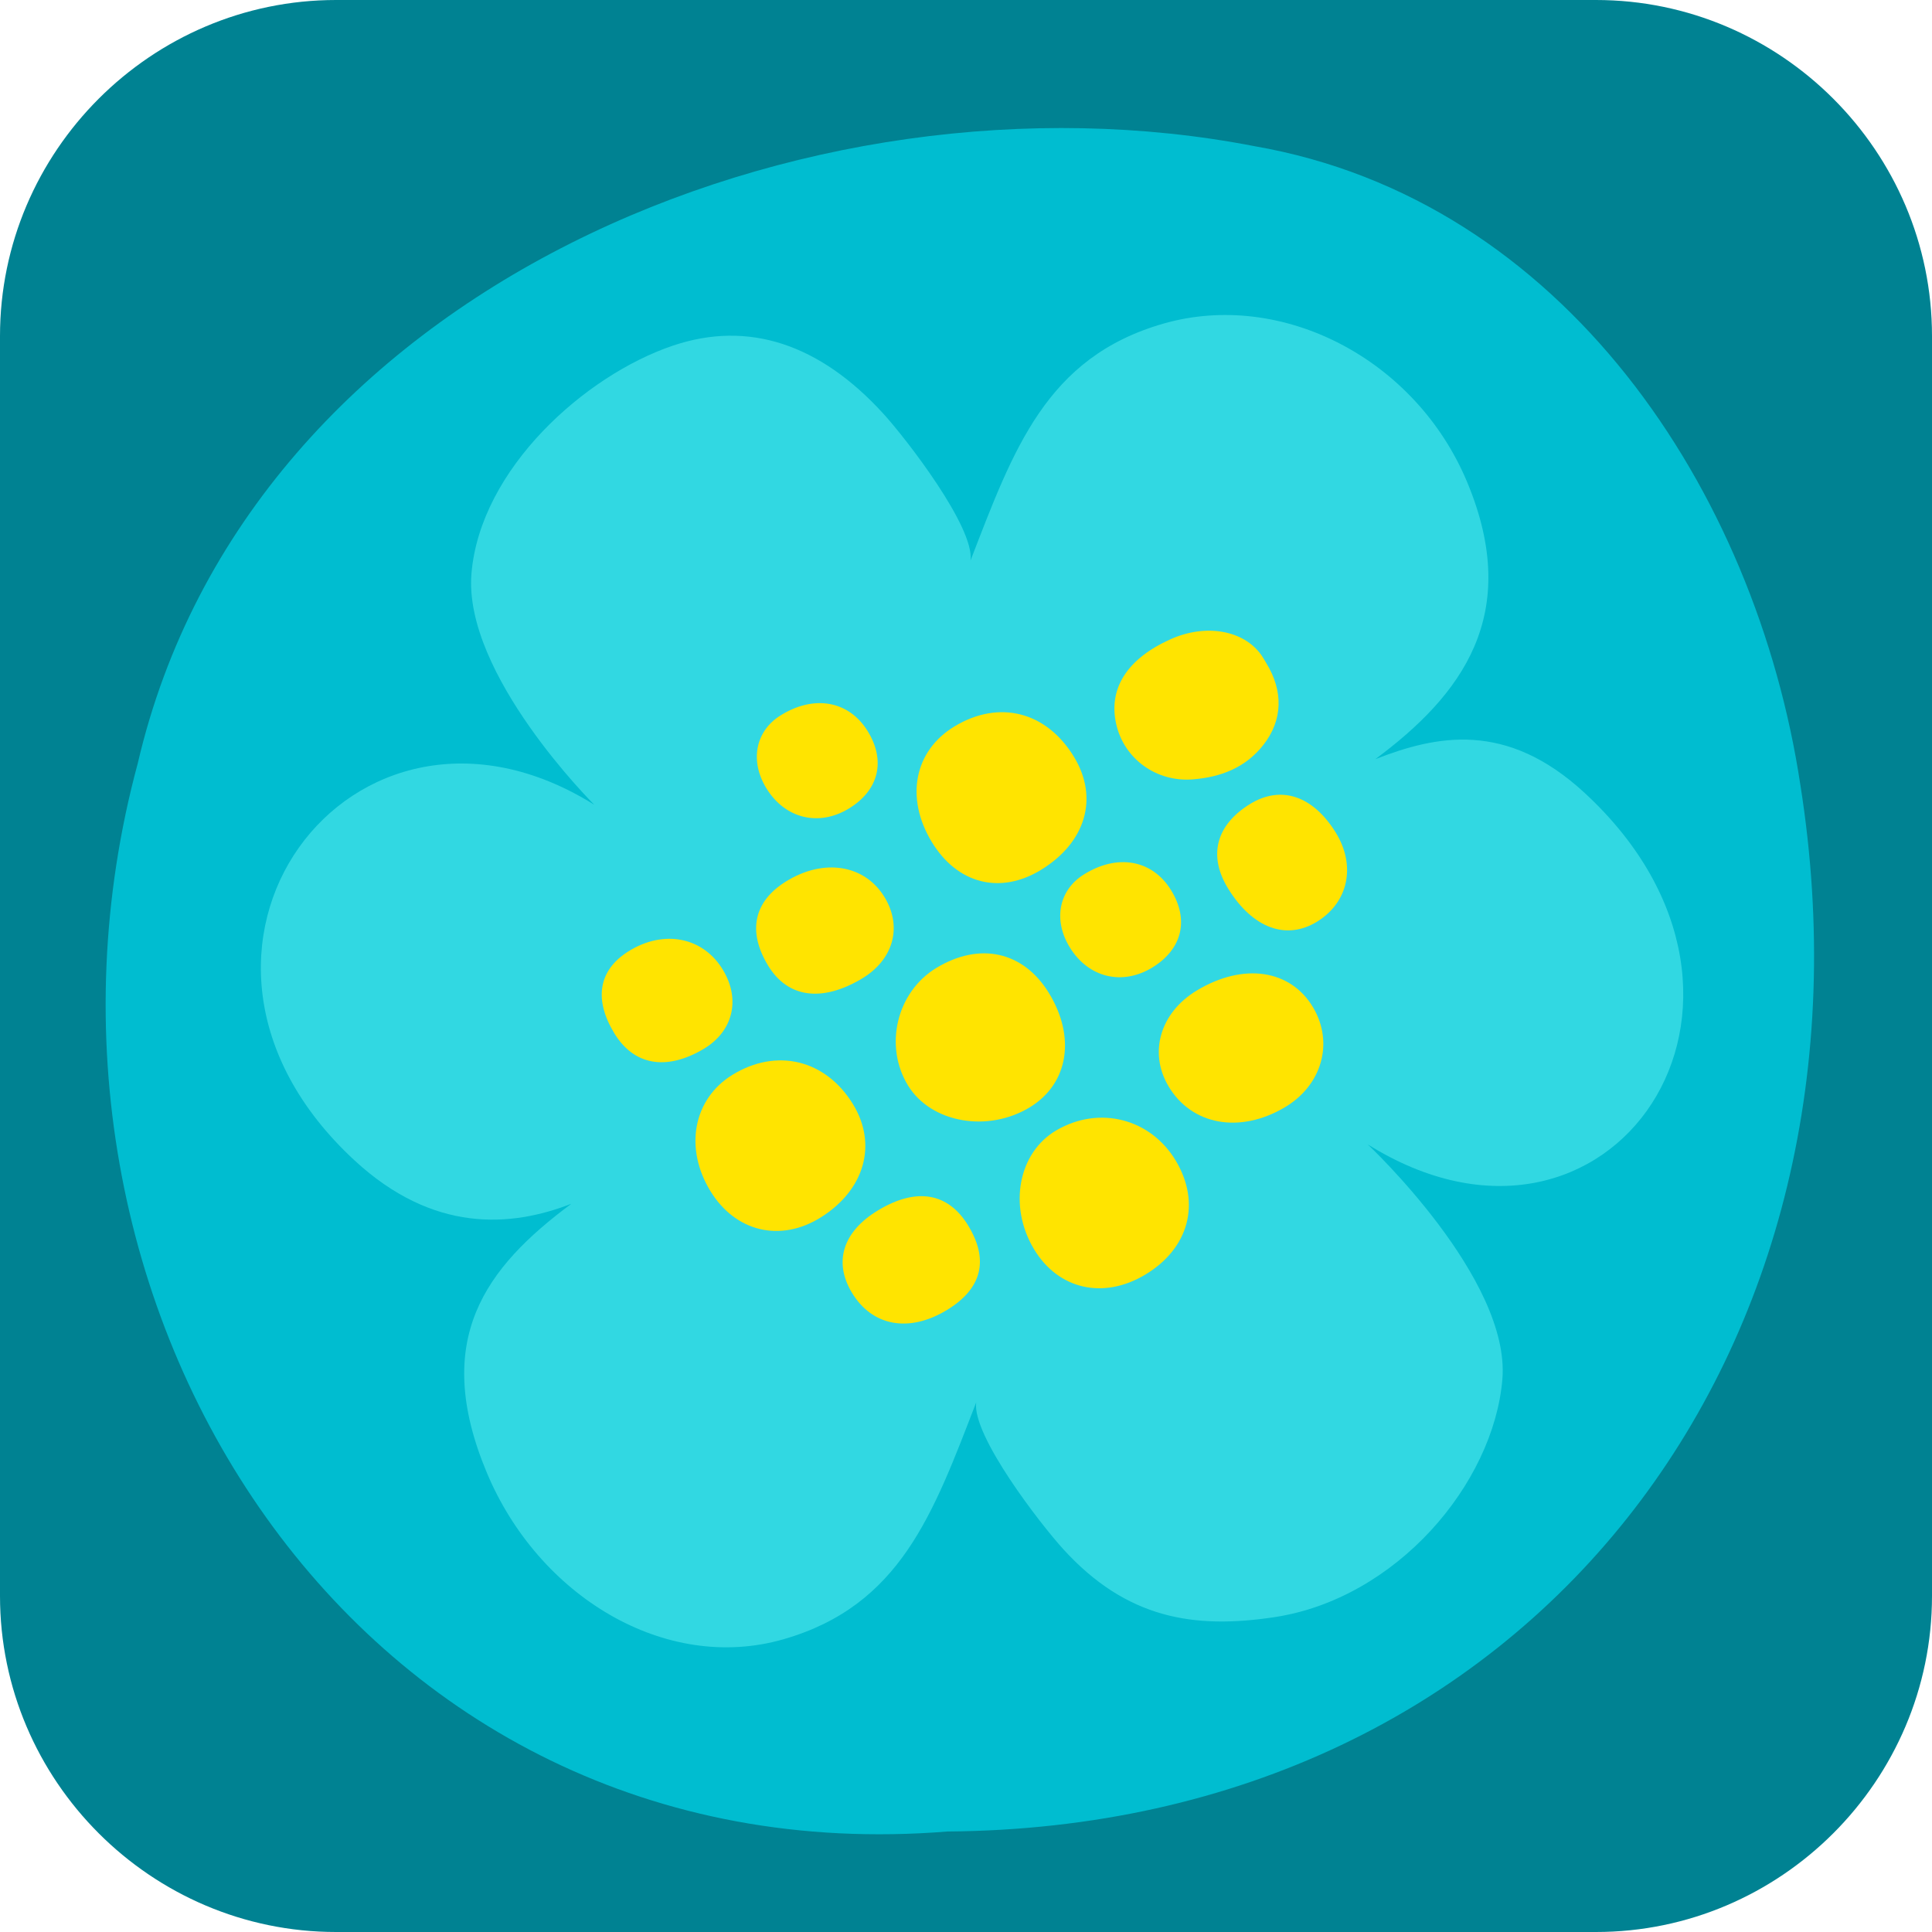 <?xml version="1.0" encoding="utf-8"?>
<!-- Generator: Adobe Illustrator 24.2.3, SVG Export Plug-In . SVG Version: 6.00 Build 0)  -->
<svg version="1.1" xmlns="http://www.w3.org/2000/svg" xmlns:xlink="http://www.w3.org/1999/xlink" x="0px" y="0px"
	 viewBox="0 0 314.216 314.216" enable-background="new 0 0 314.216 314.216" xml:space="preserve">
<g id="memorygame_x5F_card_x5F_winter_x5F_blue">
	<g id="muistipeli_x5F_tausta_x5F_V2_3_">
		<g>
			<path fill="#008292" d="M259.563,0H54.653C24.594,0,0,24.594,0,54.653v204.91c0,30.059,24.594,54.653,54.653,54.653h204.91
				c30.059,0,54.653-24.594,54.653-54.653V54.653C314.216,24.594,289.622,0,259.563,0z"/>
		</g>
	</g>
	<g>
		<path fill="#00BDD0" d="M292.799,127.603c-7.244-47.844-38.568-95.131-88.82-103.837C131.506,9.701,40.454,46.532,22.401,124.163
			C-1.266,211.7,57.8,305.641,154.083,297.872C249.277,297.167,307.399,219.509,292.799,127.603z"/>
	</g>
	<path fill="#31D8E2" d="M223.685,123.467c13.987-10.39,23.959-23.452,14.927-45.067c-8.382-20.059-30.166-31.293-49.417-25.762
		c-19.062,5.477-24.376,20.474-31.351,38.516c0.672-5.403-10.463-19.796-14.16-23.853c-10.317-11.325-21.938-15.253-34.28-11.076
		C95.144,61.05,78.129,76.246,76.68,93.243c-1.4,16.423,19.97,37.64,19.97,37.64c-39.369-24.597-75.739,23.895-38.987,57.844
		c12.798,11.822,25.392,10.89,35.258,7.052c-13.987,10.39-22.789,22.093-13.757,43.708c8.382,20.059,28.996,32.653,48.247,27.122
		c19.062-5.477,24.376-20.474,31.351-38.516c-0.672,5.403,10.463,19.796,14.159,23.853c10.317,11.325,21.252,13.029,34.28,11.076
		c19.887-2.981,35.69-21.666,37.139-38.663c1.4-16.423-21.902-38.242-21.902-38.242c39.369,24.597,72.041-23.21,35.288-57.159
		C244.929,117.137,233.551,119.631,223.685,123.467z"/>
	<path fill="#FFE400" d="M191.241,188.797c-4.106-6.884-12.448-9.027-19.405-4.984c-6.235,3.623-7.884,12.376-3.65,19.38
		c3.944,6.525,11.266,8.193,18.066,4.117C193.358,203.049,195.345,195.678,191.241,188.797z"/>
	<path fill="#FFE400" d="M138.707,179.548c-4.444-7.224-12.405-9.152-19.583-4.742c-6.366,3.911-7.88,11.893-3.586,18.906
		c4.072,6.649,11.397,8.394,17.963,4.278C140.641,193.513,142.735,186.095,138.707,179.548z"/>
	<path fill="#FFE400" d="M174.695,123.135c-4.47-7.401-12.179-9.385-19.444-5.003c-6.55,3.95-8.068,11.59-3.729,18.769
		c4.144,6.856,11.141,8.648,17.807,4.559C176.597,136.999,178.711,129.783,174.695,123.135z"/>
	<path fill="#FFE400" d="M170.578,161.478c-4.137-6.739-11.225-8.319-18.267-4.074c-6.477,3.905-8.596,12.708-4.614,19.169
		c3.74,6.068,13.018,7.689,19.861,3.47C173.764,176.216,174.991,168.668,170.578,161.478z"/>
	<path fill="#FFE400" d="M205.936,107.83c-0.264-0.429-0.501-0.876-0.791-1.286c-2.878-4.069-9.045-5.147-14.756-2.586
		c-7.116,3.19-10.208,8.078-8.82,13.942c1.309,5.529,6.492,9.315,12.401,8.857c4.531-0.351,8.584-1.88,11.505-5.61
		C208.613,117.138,208.767,112.43,205.936,107.83z"/>
	<path fill="#FFE400" d="M190.044,176.669c3.756,6.33,11.586,7.753,18.894,3.434c6.049-3.575,8.022-10.481,4.636-16.231
		c-3.665-6.224-11.382-7.347-18.964-2.758C188.694,164.695,186.789,171.183,190.044,176.669z"/>
	<path fill="#FFE400" d="M124.925,157.045c3.163,5.21,8.671,5.999,15.158,2.173c5.156-3.041,6.706-8.329,3.86-13.168
		c-3.202-5.444-9.976-6.55-16.19-2.642C122.571,146.666,121.566,151.514,124.925,157.045z"/>
	<path fill="#FFE400" d="M99.906,168.041c3.164,5.209,8.42,6.152,14.464,2.596c4.804-2.827,6.115-7.969,3.264-12.805
		c-3.207-5.441-9.675-6.733-15.458-3.088C97.354,157.783,96.547,162.51,99.906,168.041z"/>
	<path fill="#FFE400" d="M142.747,196.882c-5.654,3.437-7.202,8.333-4.213,13.324c3.287,5.487,9.284,6.601,15.442,2.869
		c5.723-3.469,6.907-8.13,3.491-13.749C154.191,193.936,149.009,193.075,142.747,196.882z"/>
	<path fill="#FFE400" d="M199.78,144.581c3.975,6.398,9.44,8.403,14.446,5.301c5.102-3.162,6.335-9.135,2.995-14.511
		c-3.72-5.988-8.92-7.7-13.947-4.592C197.726,134.211,196.455,139.23,199.78,144.581z"/>
	<path fill="#FFE400" d="M187.431,157.341c4.857-2.981,6.001-7.771,3.008-12.597c-3.057-4.93-8.727-5.934-14.181-2.511
		c-4.092,2.568-5.007,7.438-2.237,11.899C177.061,159.025,182.547,160.338,187.431,157.341z"/>
	<path fill="#FFE400" d="M138.092,131.479c4.857-2.981,6.001-7.771,3.008-12.597c-3.057-4.93-8.727-5.934-14.181-2.511
		c-4.092,2.568-5.007,7.438-2.237,11.899C127.722,133.163,133.208,134.476,138.092,131.479z"/>
</g>
<g id="Layer_1">
</g>
</svg>
